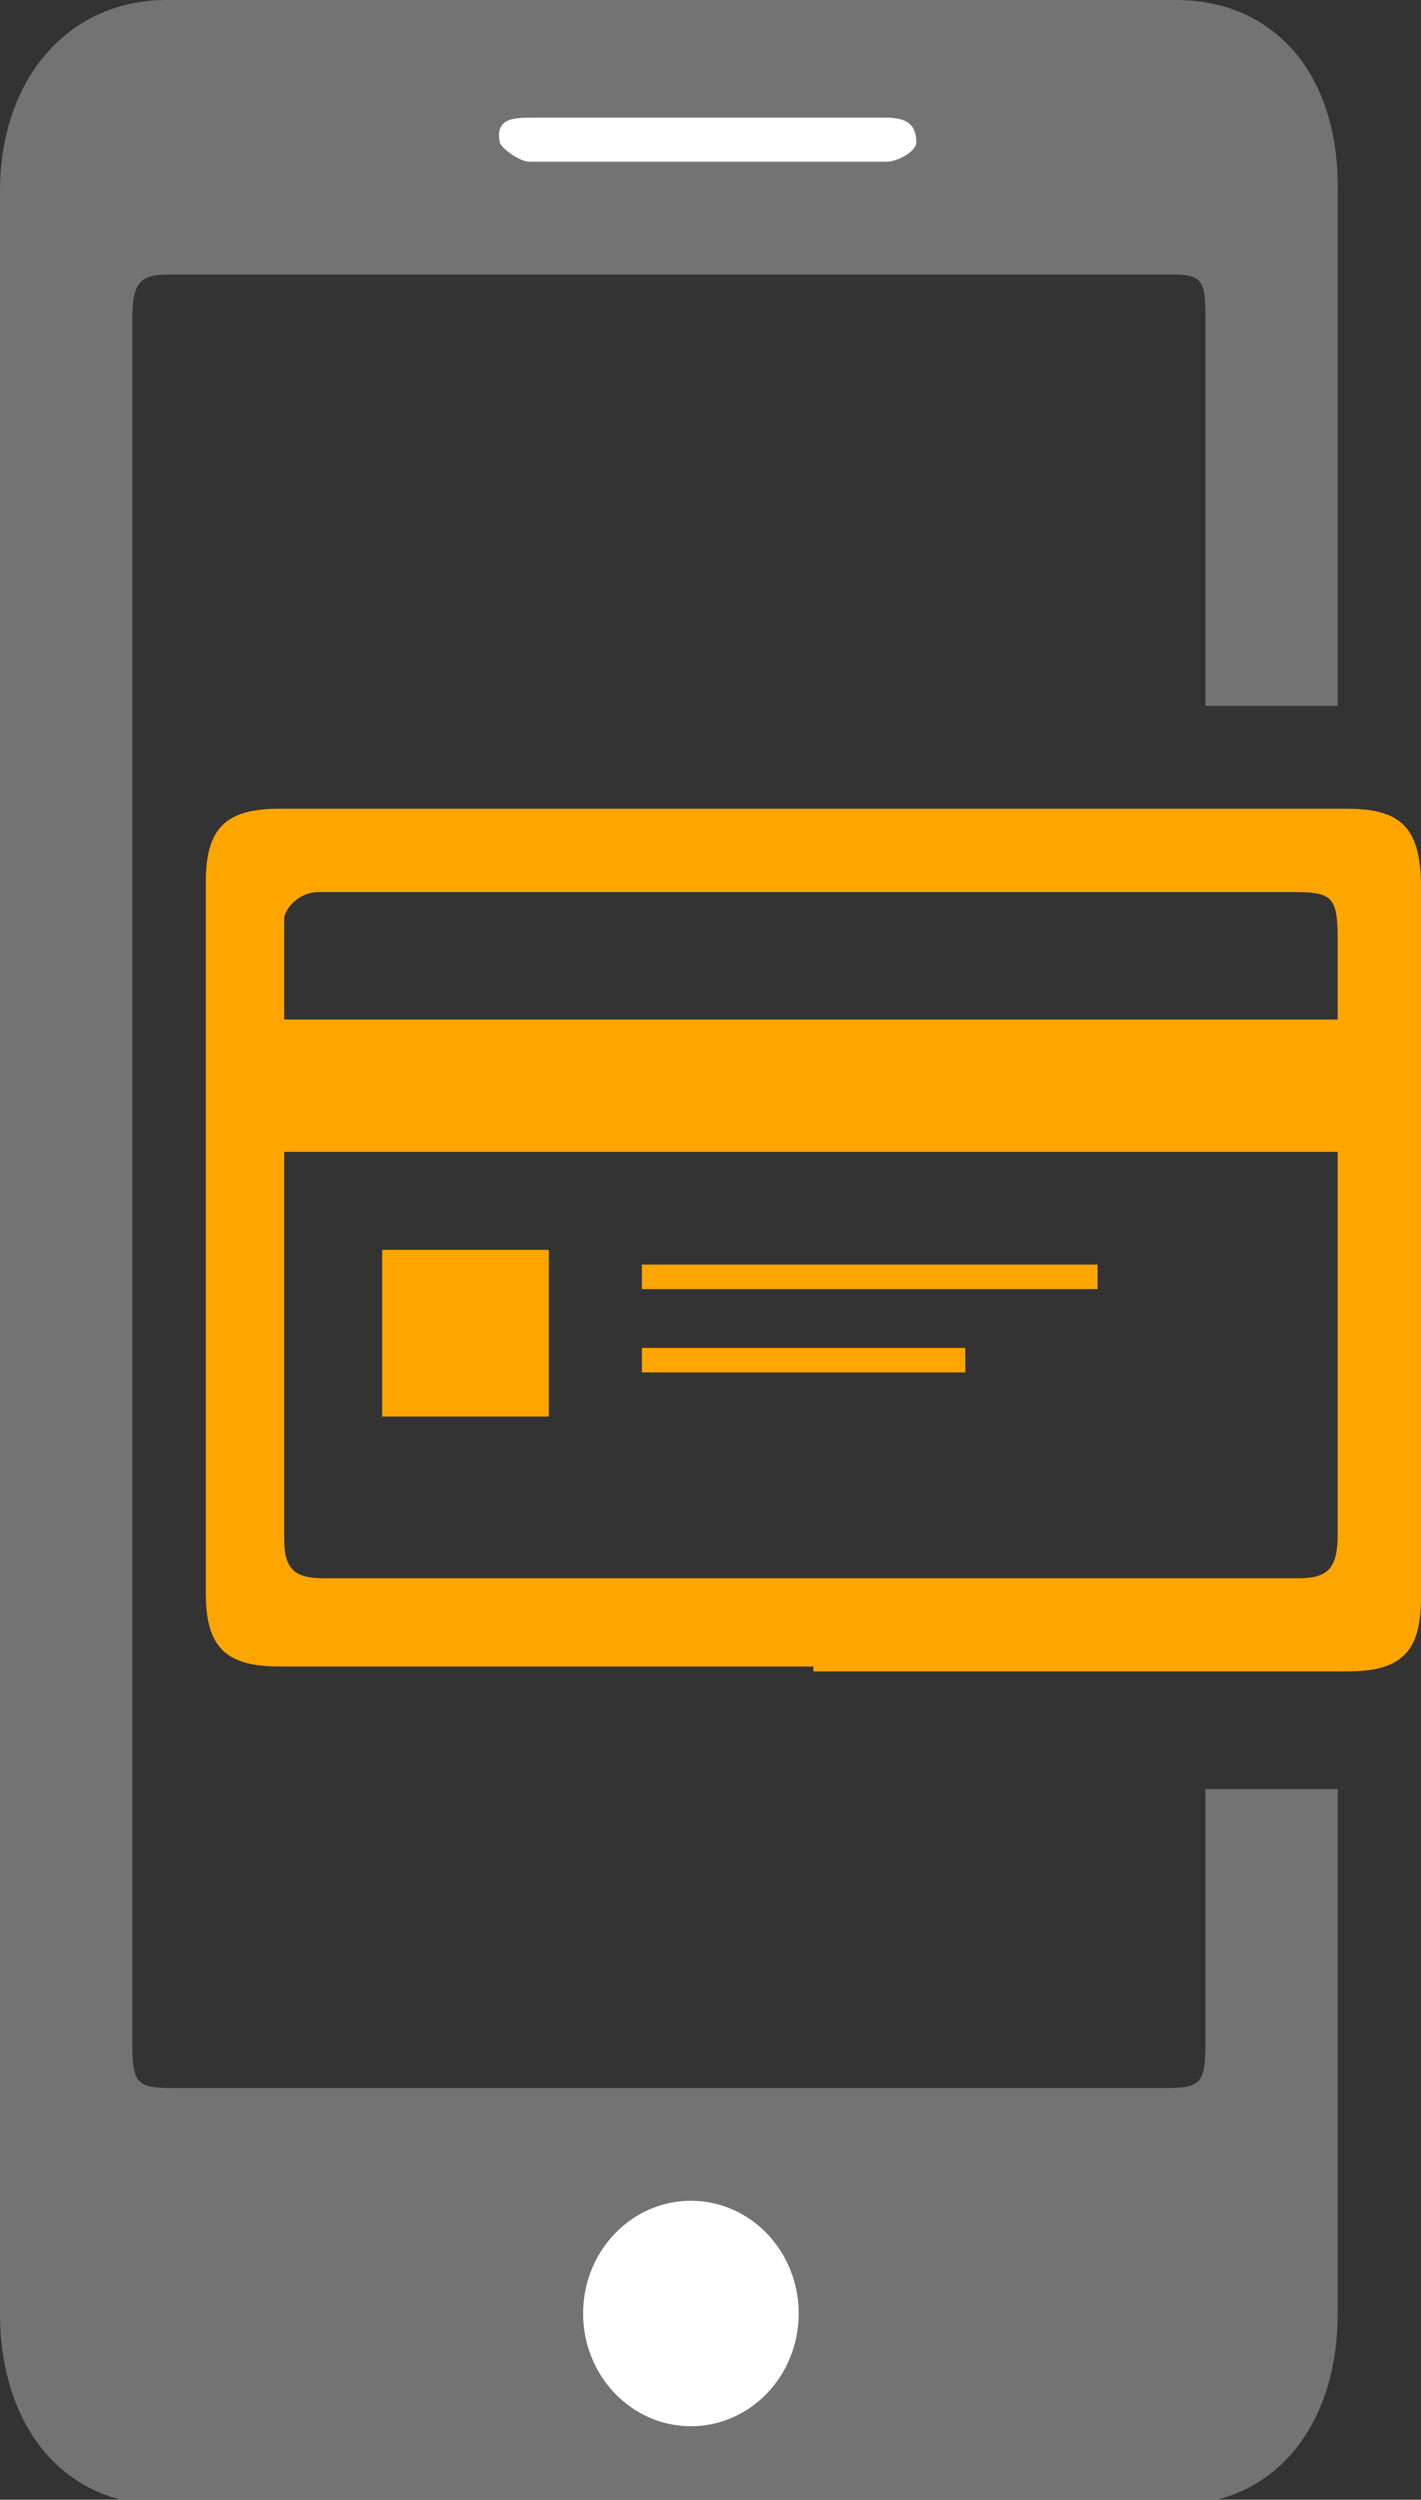 <?xml version="1.0" encoding="utf-8"?>
<!-- Generator: Adobe Illustrator 24.1.1, SVG Export Plug-In . SVG Version: 6.00 Build 0)  -->
<svg version="1.1" id="Layer_1" xmlns="http://www.w3.org/2000/svg" xmlns:xlink="http://www.w3.org/1999/xlink" x="0px" y="0px"
	 viewBox="0 0 29 51" style="enable-background:new 0 0 29 51;" xml:space="preserve">
<rect x="0" y="0" width="29" height="51" fill="#333333" stroke="none"/>
<style type="text/css">
	.st0{fill:#737373;}
	.st1{fill:#FFA500;}
	.st2{fill:#FFFFFF;}
</style>
<g>
	<path class="st0" d="M27.3,14.4h-2.7c0-0.2,0-0.4,0-0.6V6.4c0-0.7-0.1-0.8-0.7-0.8H3.5c-0.6,0-0.8,0.1-0.8,0.9
		c0,11.7,0,23.4,0,35.2c0,0.8,0.1,0.9,0.8,0.9h20.3c0.7,0,0.8-0.1,0.8-0.9V37c0-0.2,0-0.3,0-0.5h2.7c0,0.2,0,0.4,0,0.6
		c0,3,0,7,0,10.1c0,2.3-1.3,3.9-3.3,3.9H3.3c-2,0-3.3-1.6-3.3-3.9V3.9C0,1.6,1.4,0,3.4,0H24c2,0,3.3,1.5,3.3,3.8c0,3,0,7,0,10V14.4z
		"/>
	<g>
		<path class="st1" d="M16.6,34H5.7c-1.1,0-1.5-0.4-1.5-1.5V18c0-1.1,0.4-1.5,1.5-1.5h21.8c1.1,0,1.5,0.4,1.5,1.6v14.5
			c0,1.1-0.4,1.5-1.5,1.5H16.6z M5.8,23.5c0,0.1,0,0.2,0,0.2v7.7c0,0.6,0.2,0.8,0.8,0.8h19.9c0.6,0,0.8-0.2,0.8-0.9c0-2.5,0-5,0-7.4
			c0-0.1,0-0.3,0-0.4L5.8,23.5z M27.3,20.8c0-0.6,0-1.1,0-1.6c0-0.9-0.1-1-0.9-1H6.5c-0.3,0-0.6,0.2-0.7,0.5c0,0.7,0,1.4,0,2.1H27.3
			z"/>
		<path class="st1" d="M11.1,28.9H7.8v-3.4h3.4V28.9z"/>
		<path class="st1" d="M22.4,25.8v0.5h-9.3v-0.5H22.4z"/>
		<path class="st1" d="M19.7,27.5V28h-6.6v-0.5H19.7z"/>
	</g>
	<path class="st2" d="M14.5,2.4H18c0.3,0,0.7,0,0.7,0.5c0,0.2-0.4,0.4-0.6,0.4c-2.4,0-4.9,0-7.3,0c-0.2,0-0.6-0.3-0.6-0.4
		c-0.1-0.5,0.3-0.5,0.7-0.5H14.5z"/>
	<ellipse class="st2" cx="14.1" cy="47.2" rx="2.2" ry="2.3"/>
</g>
</svg>
